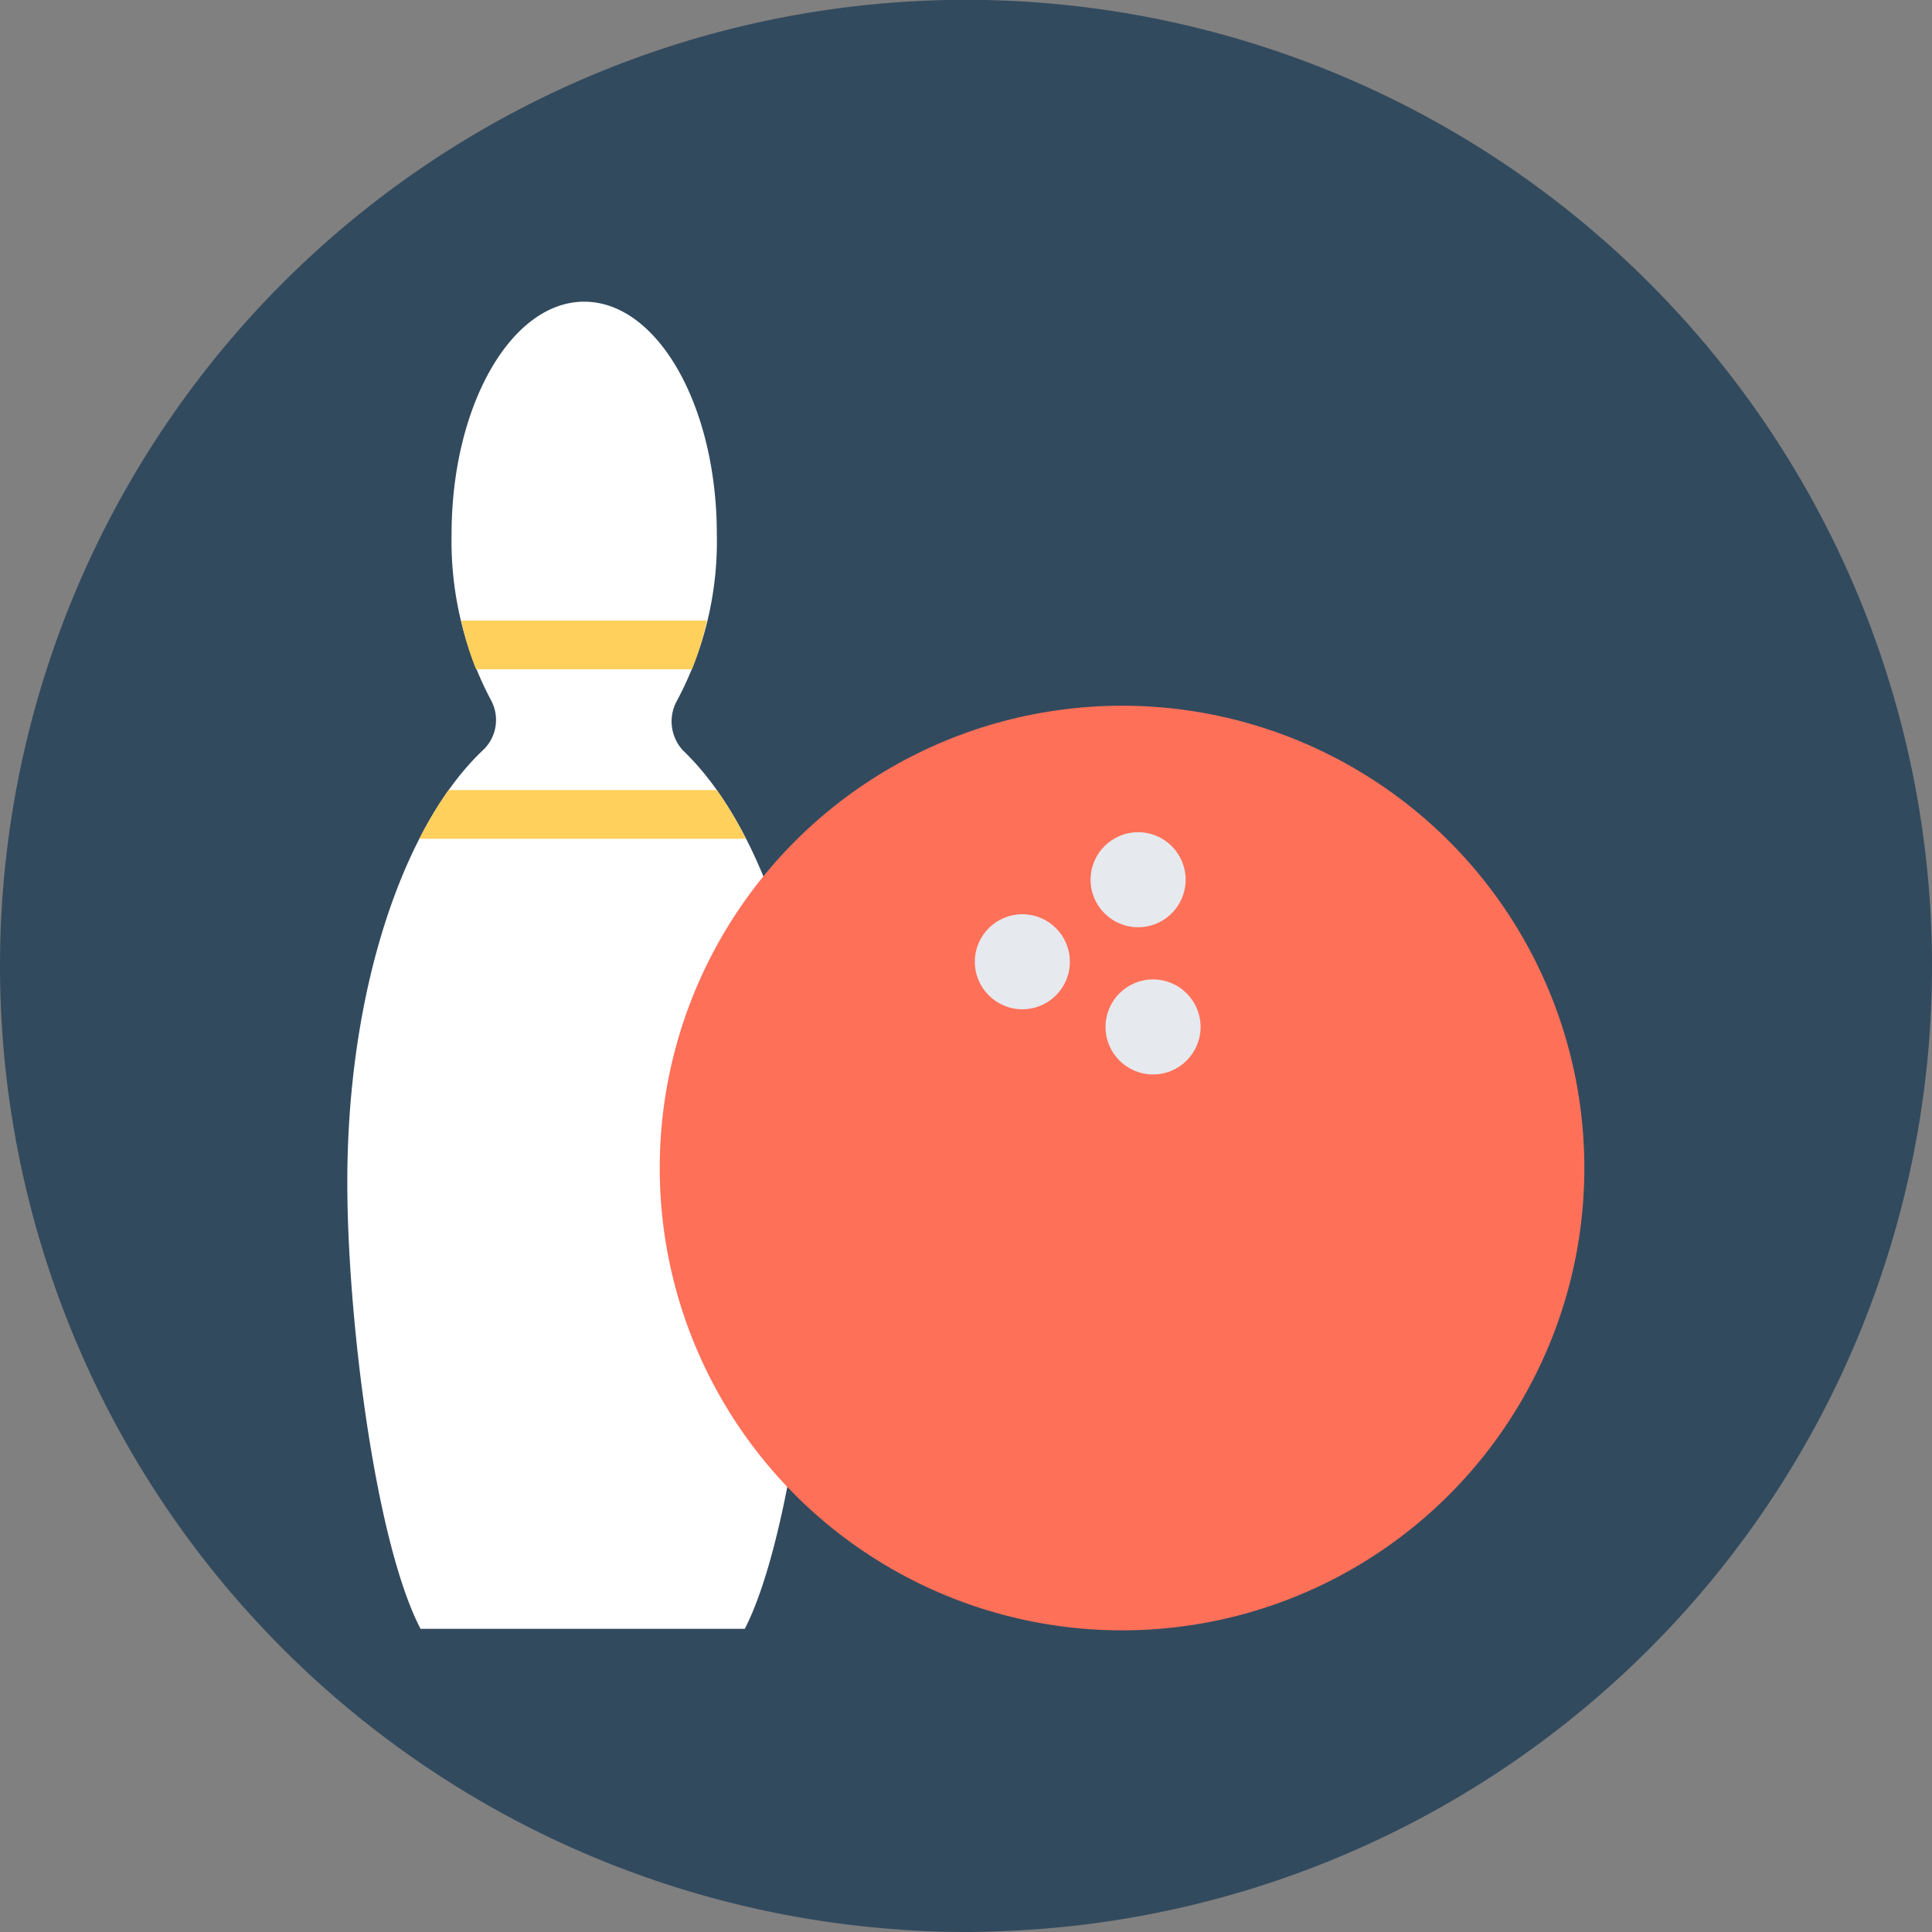 <svg id="bowling" xmlns="http://www.w3.org/2000/svg" width="72" height="72" viewBox="0 0 72 72">
  <rect x="0" y="0" width="72" height="72" fill="#808080" stroke="none"/>
  <path id="Path" d="M72,36A35.986,35.986,0,0,1,38.6,71.9c-.857.057-1.729.1-2.6.1s-1.743-.029-2.6-.1A36,36,0,1,1,72,36Z" fill="#324a5e"/>
  <path id="Path-2" data-name="Path" d="M5.1,16.671C2.086,19.486,0,25.657,0,32.814c0,5.071,1.043,13.414,2.729,16.643H14.814c1.671-3.243,2.729-11.586,2.729-16.643,0-7.114-2.057-13.243-5.029-16.086a1.59,1.59,0,0,1-.229-1.857,12.583,12.583,0,0,0,1.486-6.2C13.771,3.871,11.557,0,8.829,0S3.886,3.886,3.886,8.671a12.65,12.65,0,0,0,1.457,6.157A1.546,1.546,0,0,1,5.1,16.671Z" transform="translate(12.943 11.243)" fill="#fff"/>
  <g id="Group" transform="translate(15.629 23.129)">
    <path id="Path-3" data-name="Path" d="M9.157,0A11.225,11.225,0,0,1,8.6,1.814H.557A11.225,11.225,0,0,1,0,0Z" transform="translate(1.557 0)" fill="#ffd05b"/>
    <path id="Path-4" data-name="Path" d="M12.171,1.814H0A14.5,14.5,0,0,1,1.086,0h10A15.617,15.617,0,0,1,12.171,1.814Z" transform="translate(0 6.314)" fill="#ffd05b"/>
  </g>
  <circle id="Oval" cx="17.229" cy="17.229" r="17.229" transform="translate(24.586 26.3)" fill="#ff7058"/>
  <g id="Group-2" data-name="Group" transform="translate(36.329 31.014)">
    <circle id="Oval-2" data-name="Oval" cx="1.771" cy="1.771" r="1.771" transform="translate(4.314 0)" fill="#e6e9ee"/>
    <circle id="Oval-3" data-name="Oval" cx="1.771" cy="1.771" r="1.771" transform="translate(4.871 5.486)" fill="#e6e9ee"/>
    <circle id="Oval-4" data-name="Oval" cx="1.771" cy="1.771" r="1.771" transform="translate(0 3.057)" fill="#e6e9ee"/>
  </g>
</svg>
